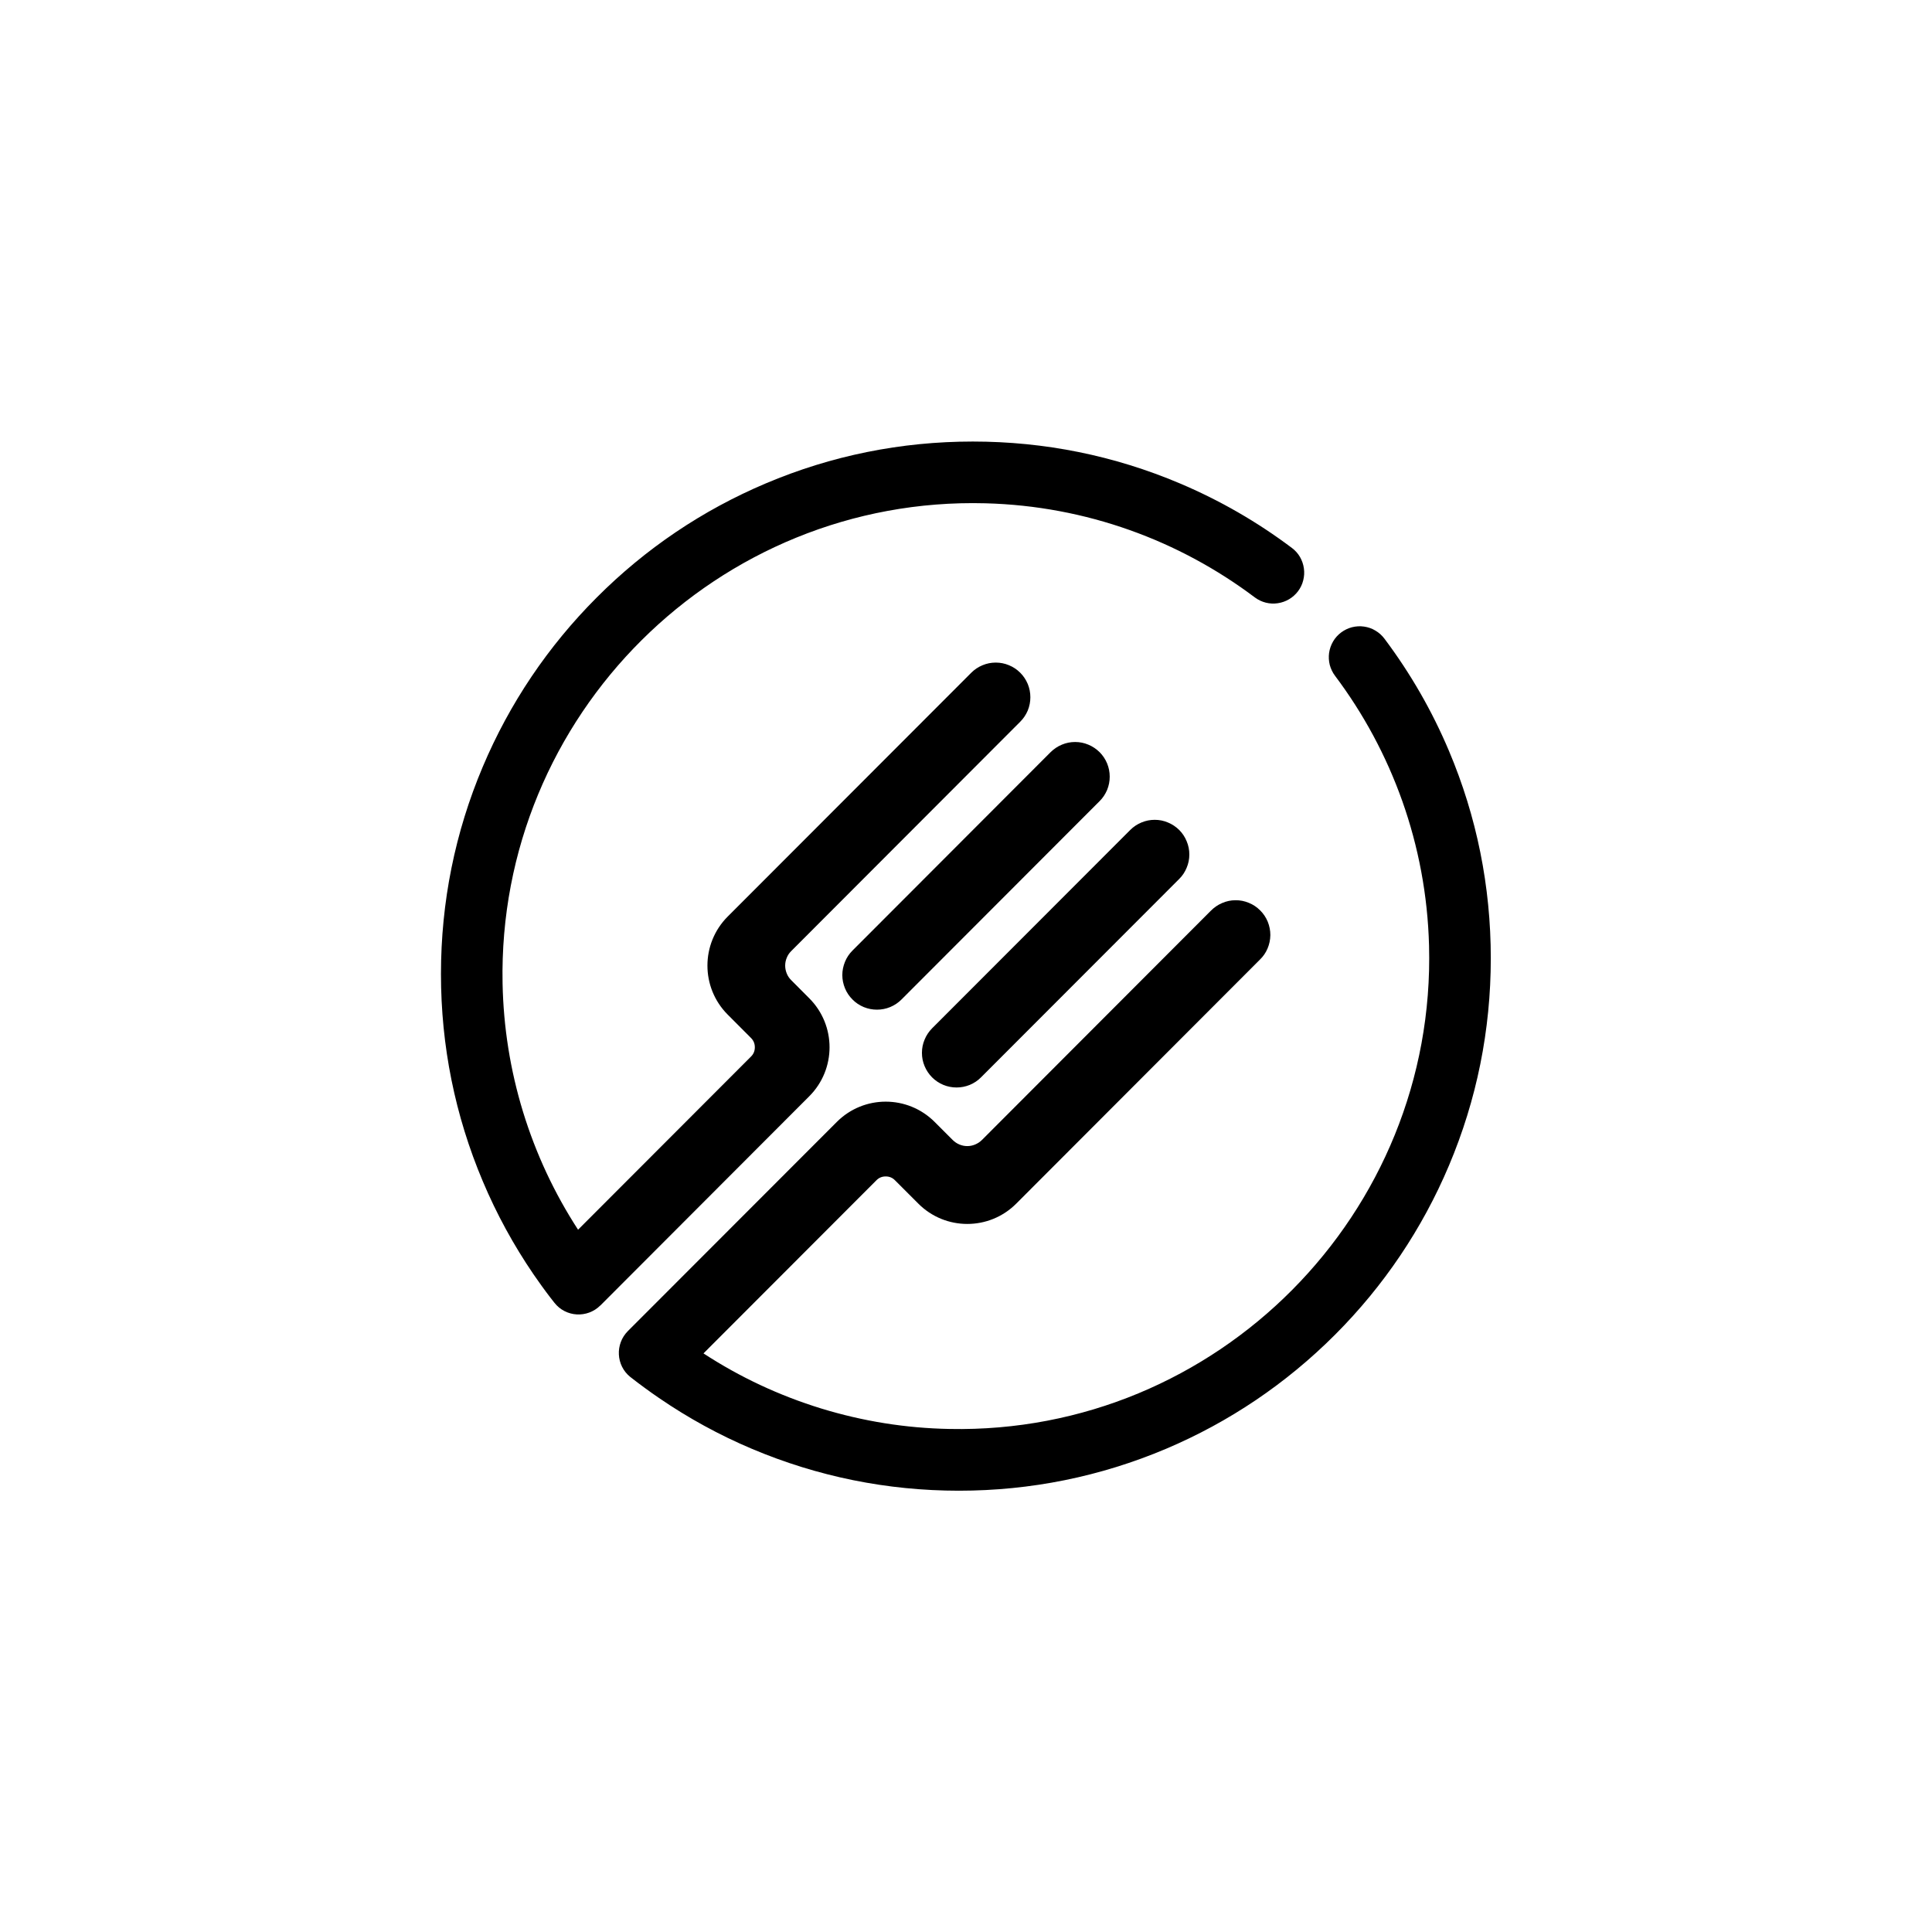 <?xml version="1.0" encoding="UTF-8"?>
<svg xmlns="http://www.w3.org/2000/svg" xmlns:xlink="http://www.w3.org/1999/xlink" width="2835" height="2835" viewBox="0 0 2835 2835">

<path fill-rule="nonzero" fill="rgb(0%, 0%, 0%)" fill-opacity="1" d="M 1367.719 1508.961 L 1658.52 1217.871 C 1663.219 1213.172 1668.789 1209.461 1674.949 1206.91 C 1681.219 1204.27 1687.68 1203 1694.43 1203 C 1701.18 1203 1707.641 1204.27 1713.801 1206.91 C 1720.059 1209.461 1725.551 1213.172 1730.34 1217.871 C 1735.129 1222.672 1738.75 1228.148 1741.289 1234.41 C 1743.941 1240.672 1745.211 1247.129 1745.211 1253.879 C 1745.211 1260.629 1743.941 1267.09 1741.289 1273.352 C 1738.75 1279.512 1735.129 1285.09 1730.34 1289.789 L 1439.539 1580.891 C 1434.84 1585.68 1429.352 1589.301 1423.102 1591.941 C 1416.84 1594.48 1410.379 1595.762 1403.621 1595.762 C 1396.969 1595.762 1390.422 1594.48 1384.25 1591.941 C 1377.988 1589.301 1372.512 1585.68 1367.719 1580.891 C 1363.012 1576.09 1359.301 1570.609 1356.75 1564.449 C 1354.109 1558.191 1352.84 1551.719 1352.84 1544.98 C 1352.84 1538.23 1354.109 1531.672 1356.75 1525.5 C 1359.301 1519.238 1363.012 1513.762 1367.719 1508.961 Z M 2096.969 1387.539 C 2107.441 1780.789 1786.109 2104.66 1393.25 2096.84 C 1329.07 2095.664 1266.34 2085.586 1204.988 2066.797 C 1143.641 2047.914 1086.012 2021.004 1032.289 1985.977 L 1286.012 1731.961 C 1289.73 1728.141 1294.328 1726.289 1299.711 1726.289 C 1305 1726.289 1309.59 1728.141 1313.309 1731.961 L 1347.559 1766.211 C 1387.191 1805.941 1451.57 1805.941 1491.199 1766.211 L 1848.629 1408.281 C 1853.531 1403.59 1857.352 1398.102 1859.988 1391.84 C 1862.629 1385.578 1864 1379.031 1864.102 1372.172 C 1864.102 1365.43 1862.828 1358.871 1860.281 1352.512 C 1857.641 1346.25 1854.02 1340.672 1849.121 1335.879 C 1844.328 1331.078 1838.852 1327.359 1832.488 1324.82 C 1826.23 1322.18 1819.672 1320.898 1812.922 1321 C 1806.07 1321 1799.609 1322.371 1793.352 1325.109 C 1787.09 1327.75 1781.609 1331.57 1776.82 1336.371 L 1440.809 1672.871 C 1437.969 1675.699 1434.641 1677.852 1430.922 1679.422 C 1427.199 1680.98 1423.391 1681.77 1419.379 1681.77 C 1415.371 1681.77 1411.551 1680.98 1407.828 1679.422 C 1404.109 1677.852 1400.879 1675.699 1398.051 1672.871 L 1371.531 1646.352 C 1331.801 1606.621 1267.52 1606.621 1227.891 1646.352 L 921.426 1953.102 C 902.348 1972.18 903.918 2003.688 924.855 2020.516 C 925.047 2020.613 925.148 2020.715 925.246 2020.812 C 932.098 2026.188 939.043 2031.477 946.086 2036.562 C 949.508 2039.109 952.84 2041.555 956.359 2044.004 C 959.785 2046.445 963.406 2048.988 966.926 2051.34 C 1009.879 2080.789 1055.379 2105.742 1103.328 2125.992 C 1199.609 2166.699 1301.77 2187.449 1407.141 2187.449 C 1512.43 2187.449 1614.68 2166.699 1710.961 2125.992 C 1803.82 2086.664 1887.289 2030.301 1959.012 1958.578 C 2030.629 1886.855 2086.898 1803.301 2126.23 1710.238 C 2166.941 1613.859 2187.578 1511.512 2187.578 1406.129 C 2187.578 1300.648 2166.941 1198.301 2126.23 1101.922 C 2101.379 1043.109 2069.77 988.121 2031.41 937.051 C 2027.789 932.25 2023.391 928.34 2018.211 925.301 C 2013.121 922.172 2007.539 920.32 2001.57 919.441 C 1995.609 918.559 1989.73 918.949 1983.859 920.41 C 1978.09 921.879 1972.809 924.52 1968.012 928.039 C 1963.211 931.66 1959.199 936.07 1956.172 941.262 C 1953.141 946.441 1951.18 952.012 1950.301 957.988 C 1949.52 963.961 1949.809 969.82 1951.281 975.691 C 1952.84 981.469 1955.391 986.852 1959.012 991.648 C 2042.281 1102.512 2093.059 1239.301 2096.969 1387.539 Z M 1613.512 1103.68 C 1608.711 1098.988 1603.23 1095.27 1597.07 1092.73 C 1590.809 1090.078 1584.352 1088.809 1577.602 1088.809 C 1570.852 1088.809 1564.391 1090.078 1558.121 1092.73 C 1551.961 1095.27 1546.48 1098.988 1541.691 1103.68 L 1250.98 1394.781 C 1246.191 1399.57 1242.469 1405.059 1239.93 1411.32 C 1237.379 1417.578 1236.012 1424.039 1236.012 1430.789 C 1236.012 1437.539 1237.379 1443.988 1239.93 1450.262 C 1242.469 1456.422 1246.191 1461.898 1250.98 1466.699 C 1255.68 1471.5 1261.16 1475.109 1267.422 1477.75 C 1273.68 1480.301 1280.141 1481.57 1286.891 1481.57 C 1293.539 1481.57 1300.102 1480.301 1306.27 1477.75 C 1312.531 1475.109 1318 1471.5 1322.801 1466.699 L 1613.512 1175.602 C 1618.301 1170.898 1621.922 1165.328 1624.559 1159.172 C 1627.109 1152.898 1628.379 1146.441 1628.379 1139.691 C 1628.379 1132.941 1627.109 1126.48 1624.559 1120.219 C 1621.922 1113.961 1618.301 1108.469 1613.512 1103.68 Z M 782.875 1869.926 C 785.324 1873.449 787.766 1877.07 790.316 1880.5 C 793.938 1885.684 797.648 1890.867 801.469 1895.957 C 805.383 1901.238 809.395 1906.422 813.504 1911.613 C 830.234 1932.945 861.84 1934.703 881.02 1915.527 L 881.117 1915.527 L 1187.48 1608.68 C 1227.199 1568.949 1227.199 1504.559 1187.48 1464.84 L 1161.059 1438.32 C 1158.219 1435.48 1155.969 1432.262 1154.5 1428.539 C 1152.941 1424.82 1152.16 1420.898 1152.16 1416.891 C 1152.16 1412.879 1152.941 1409.07 1154.5 1405.352 C 1155.969 1401.629 1158.219 1398.398 1161.059 1395.559 L 1497.07 1059.059 C 1501.871 1054.27 1505.488 1048.789 1508.129 1042.621 C 1510.672 1036.359 1511.941 1029.91 1511.941 1023.148 C 1511.941 1016.398 1510.672 1009.852 1508.129 1003.68 C 1505.488 997.422 1501.871 991.941 1497.07 987.148 C 1492.27 982.352 1486.801 978.73 1480.629 976.18 C 1474.371 973.539 1467.91 972.27 1461.16 972.27 C 1454.41 972.27 1447.949 973.539 1441.691 976.18 C 1435.531 978.73 1430.039 982.352 1425.25 987.148 L 1067.809 1344.969 C 1028.18 1384.699 1028.18 1449.09 1067.809 1488.809 L 1101.961 1523.059 C 1105.781 1526.871 1107.641 1531.469 1107.641 1536.762 C 1107.641 1542.141 1105.781 1546.738 1101.961 1550.449 L 848.242 1804.469 C 813.309 1750.648 786.402 1693.02 767.516 1631.57 C 748.727 1570.121 738.754 1507.301 737.473 1443.109 C 729.746 1049.77 1053.129 728.141 1445.988 738.52 C 1594.039 742.43 1730.629 793.309 1841.488 876.77 C 1846.289 880.289 1851.57 882.84 1857.352 884.301 C 1863.219 885.77 1868.988 886.07 1874.949 885.18 C 1880.93 884.301 1886.41 882.352 1891.59 879.32 C 1896.68 876.281 1901.078 872.371 1904.711 867.578 C 1908.32 862.781 1910.871 857.5 1912.328 851.629 C 1913.801 845.852 1914.191 839.98 1913.309 834.012 C 1912.531 828.141 1910.57 822.57 1907.641 817.379 C 1904.609 812.191 1900.691 807.789 1895.891 804.172 C 1844.922 765.809 1790.031 734.211 1731.32 709.352 C 1635.039 668.559 1532.781 647.91 1427.5 647.91 C 1322.121 647.91 1219.961 668.559 1123.68 709.352 C 1030.719 748.691 947.266 804.961 875.637 876.77 C 804.012 948.488 747.746 1032.059 708.418 1125.109 C 667.711 1221.391 647.062 1323.738 647.062 1429.219 C 647.062 1534.699 667.711 1636.949 708.418 1733.328 C 728.668 1781.379 753.52 1826.879 782.875 1869.926 "/>
</svg>
